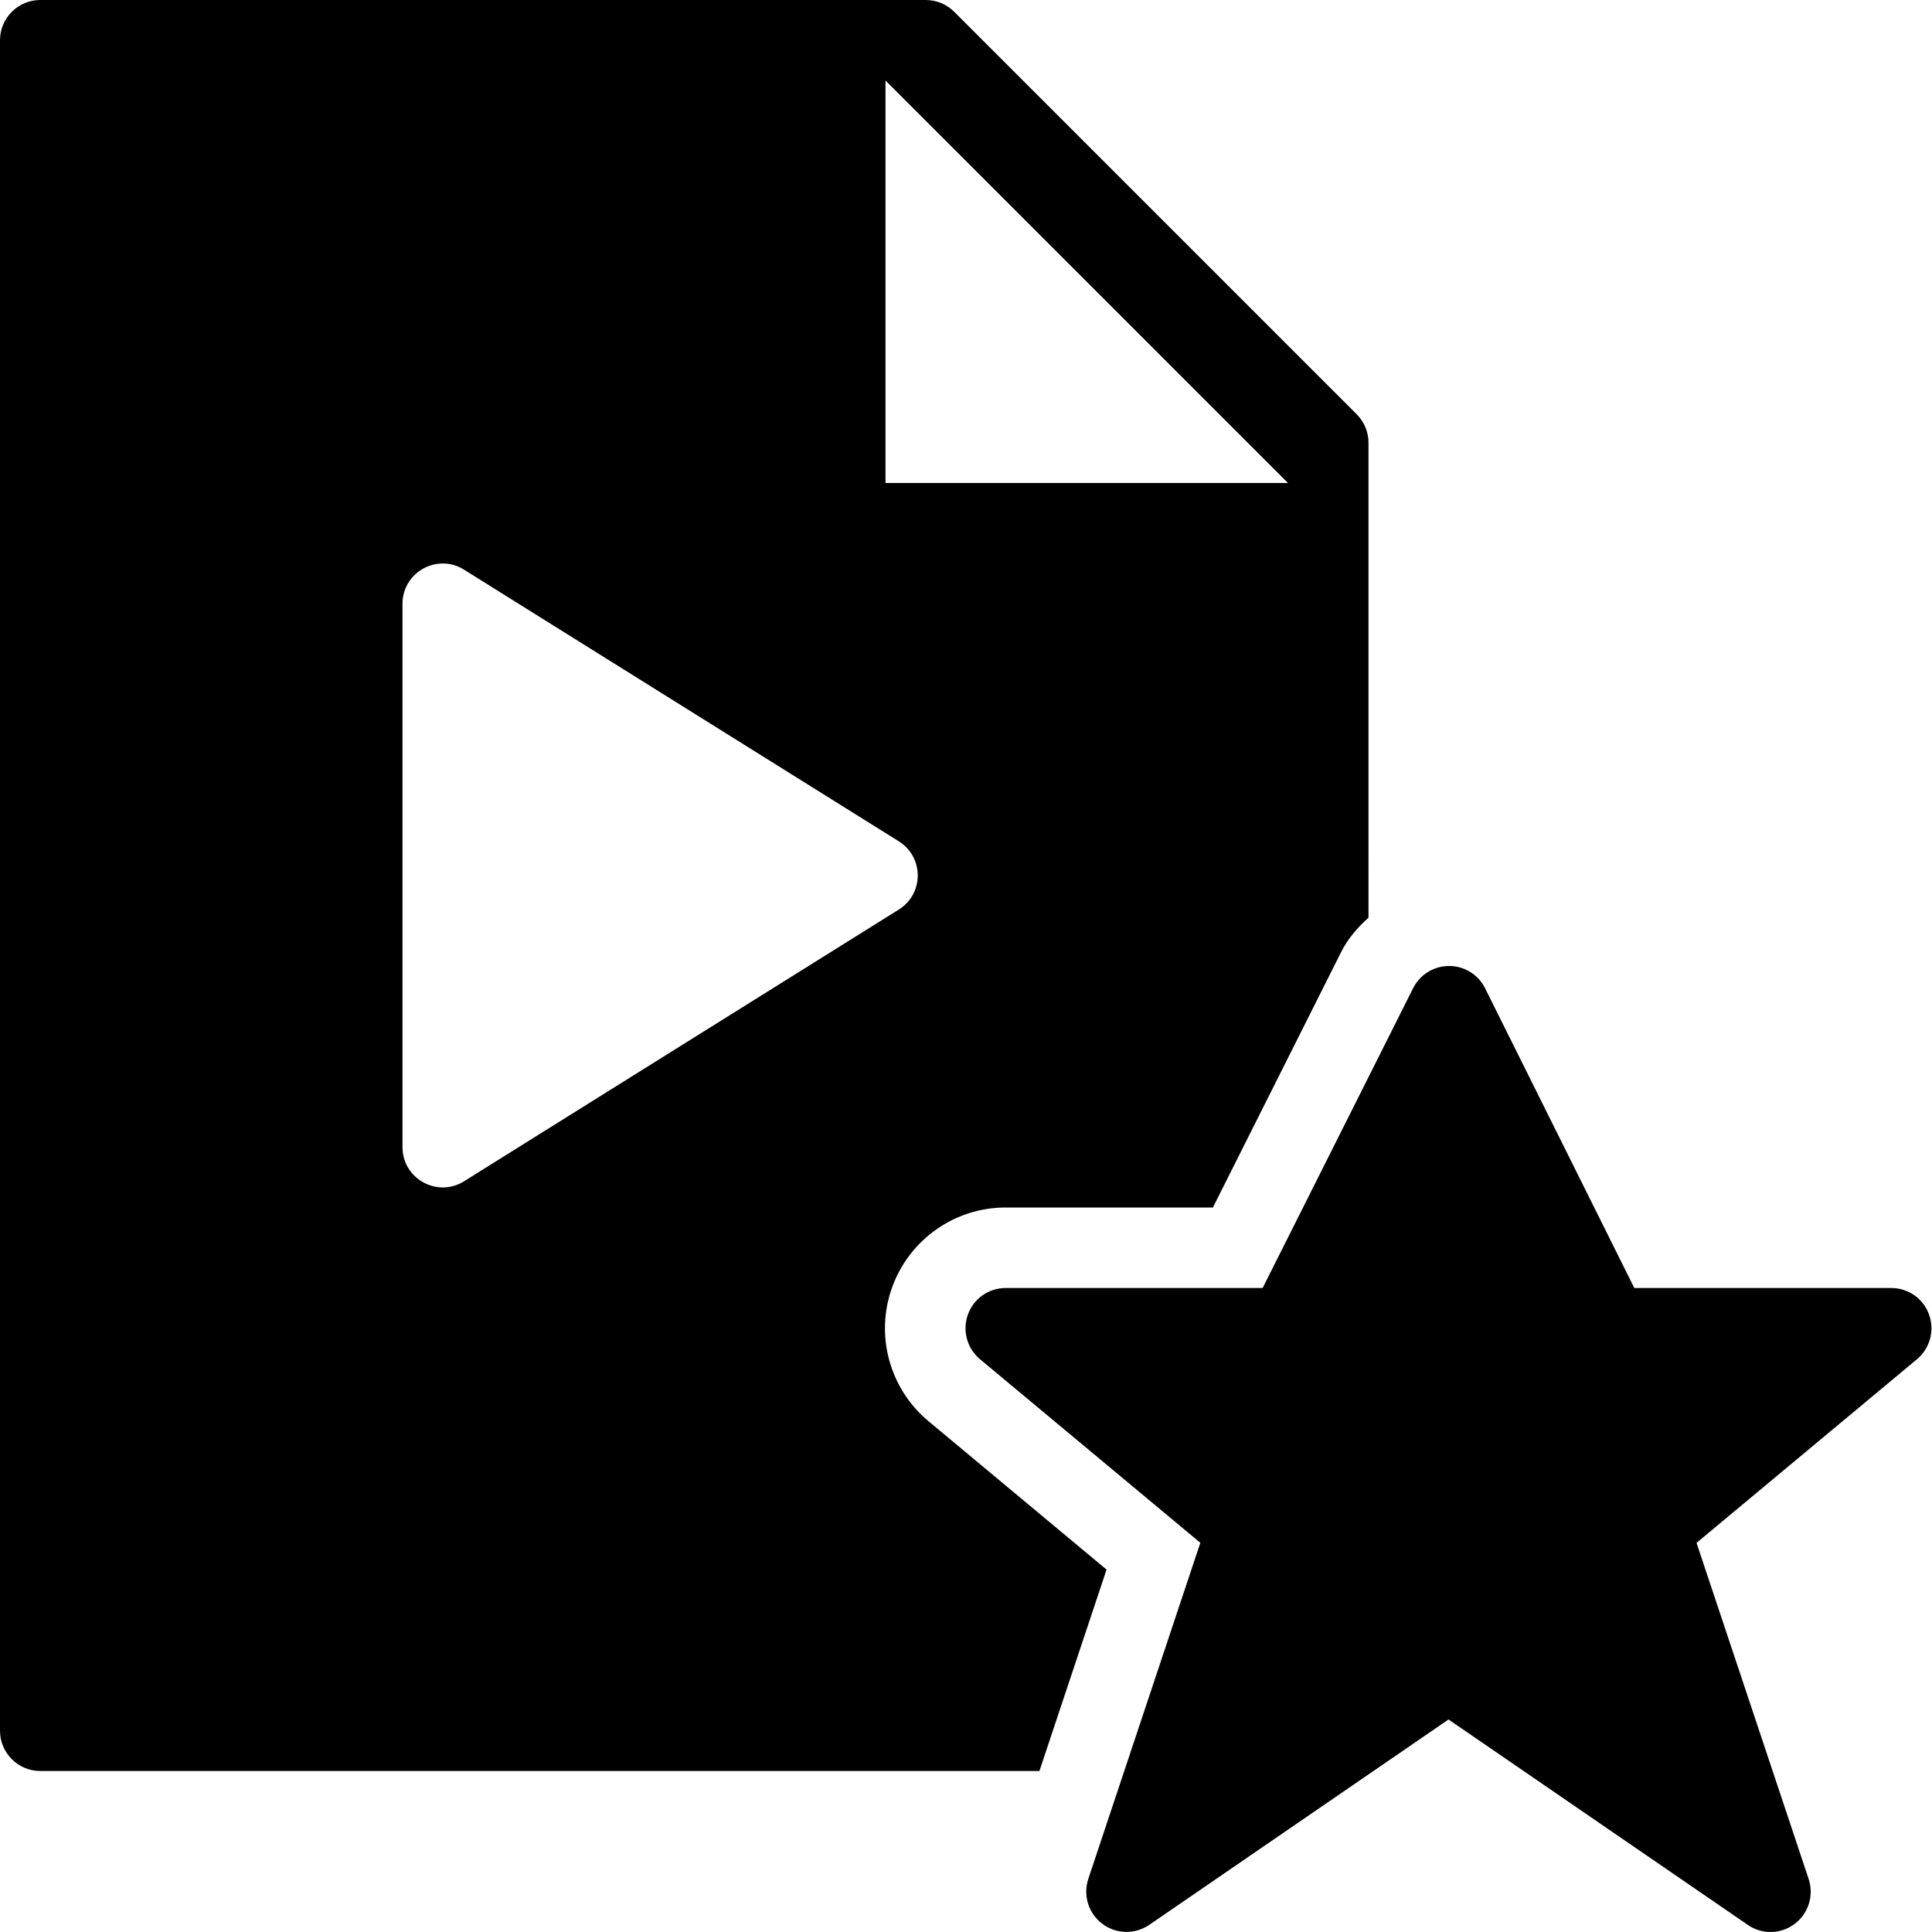 <?xml version="1.0" encoding="utf-8"?>
<!-- Generator: Adobe Illustrator 19.2.1, SVG Export Plug-In . SVG Version: 6.00 Build 0)  -->
<svg version="1.1" xmlns="http://www.w3.org/2000/svg" xmlns:xlink="http://www.w3.org/1999/xlink" x="0px" y="0px" width="24px"
	 height="24px" viewBox="0 0 24 24" enable-background="new 0 0 24 24" xml:space="preserve">
<g id="Filled_Icons">
	<g>
		<path d="M23.963,16.329C23.892,16.131,23.704,16,23.493,16h-3.191l-1.854-3.724C18.364,12.107,18.191,12,18.002,12h-0.001
			c-0.189,0-0.362,0.106-0.447,0.276L15.685,16h-3.191c-0.211,0-0.399,0.131-0.47,0.329c-0.072,0.198-0.012,0.42,0.149,0.555
			l2.738,2.281l-1.392,4.176c-0.067,0.204,0.002,0.428,0.174,0.557c0.171,0.129,0.405,0.135,0.584,0.013l3.717-2.551l3.717,2.551
			C21.796,23.971,21.895,24,21.993,24c0.106,0,0.212-0.033,0.301-0.101c0.172-0.129,0.241-0.353,0.174-0.557l-1.393-4.176
			l2.738-2.281C23.975,16.75,24.035,16.527,23.963,16.329z"/>
		<path d="M13.746,19.498l-2.214-1.845c-0.484-0.405-0.664-1.069-0.449-1.663c0.215-0.594,0.778-0.99,1.41-0.99h2.574l1.593-3.173
			c0.084-0.168,0.205-0.306,0.34-0.427V5.5c0-0.133-0.053-0.259-0.146-0.353l-5-5C11.76,0.053,11.633,0,11.5,0h-11
			C0.225,0,0,0.224,0,0.5v21C0,21.776,0.225,22,0.5,22h12.412L13.746,19.498z M11,1l5,5h-5V1z M5,14.25V7.5
			c0-0.392,0.433-0.632,0.765-0.423l5.4,3.374c0.312,0.194,0.316,0.651,0,0.848l-5.4,3.375C5.436,14.881,5,14.646,5,14.25z"/>
	</g>
</g>
<g id="Invisible_Shape">
	<rect fill="none" width="24" height="24"/>
</g>
</svg>
